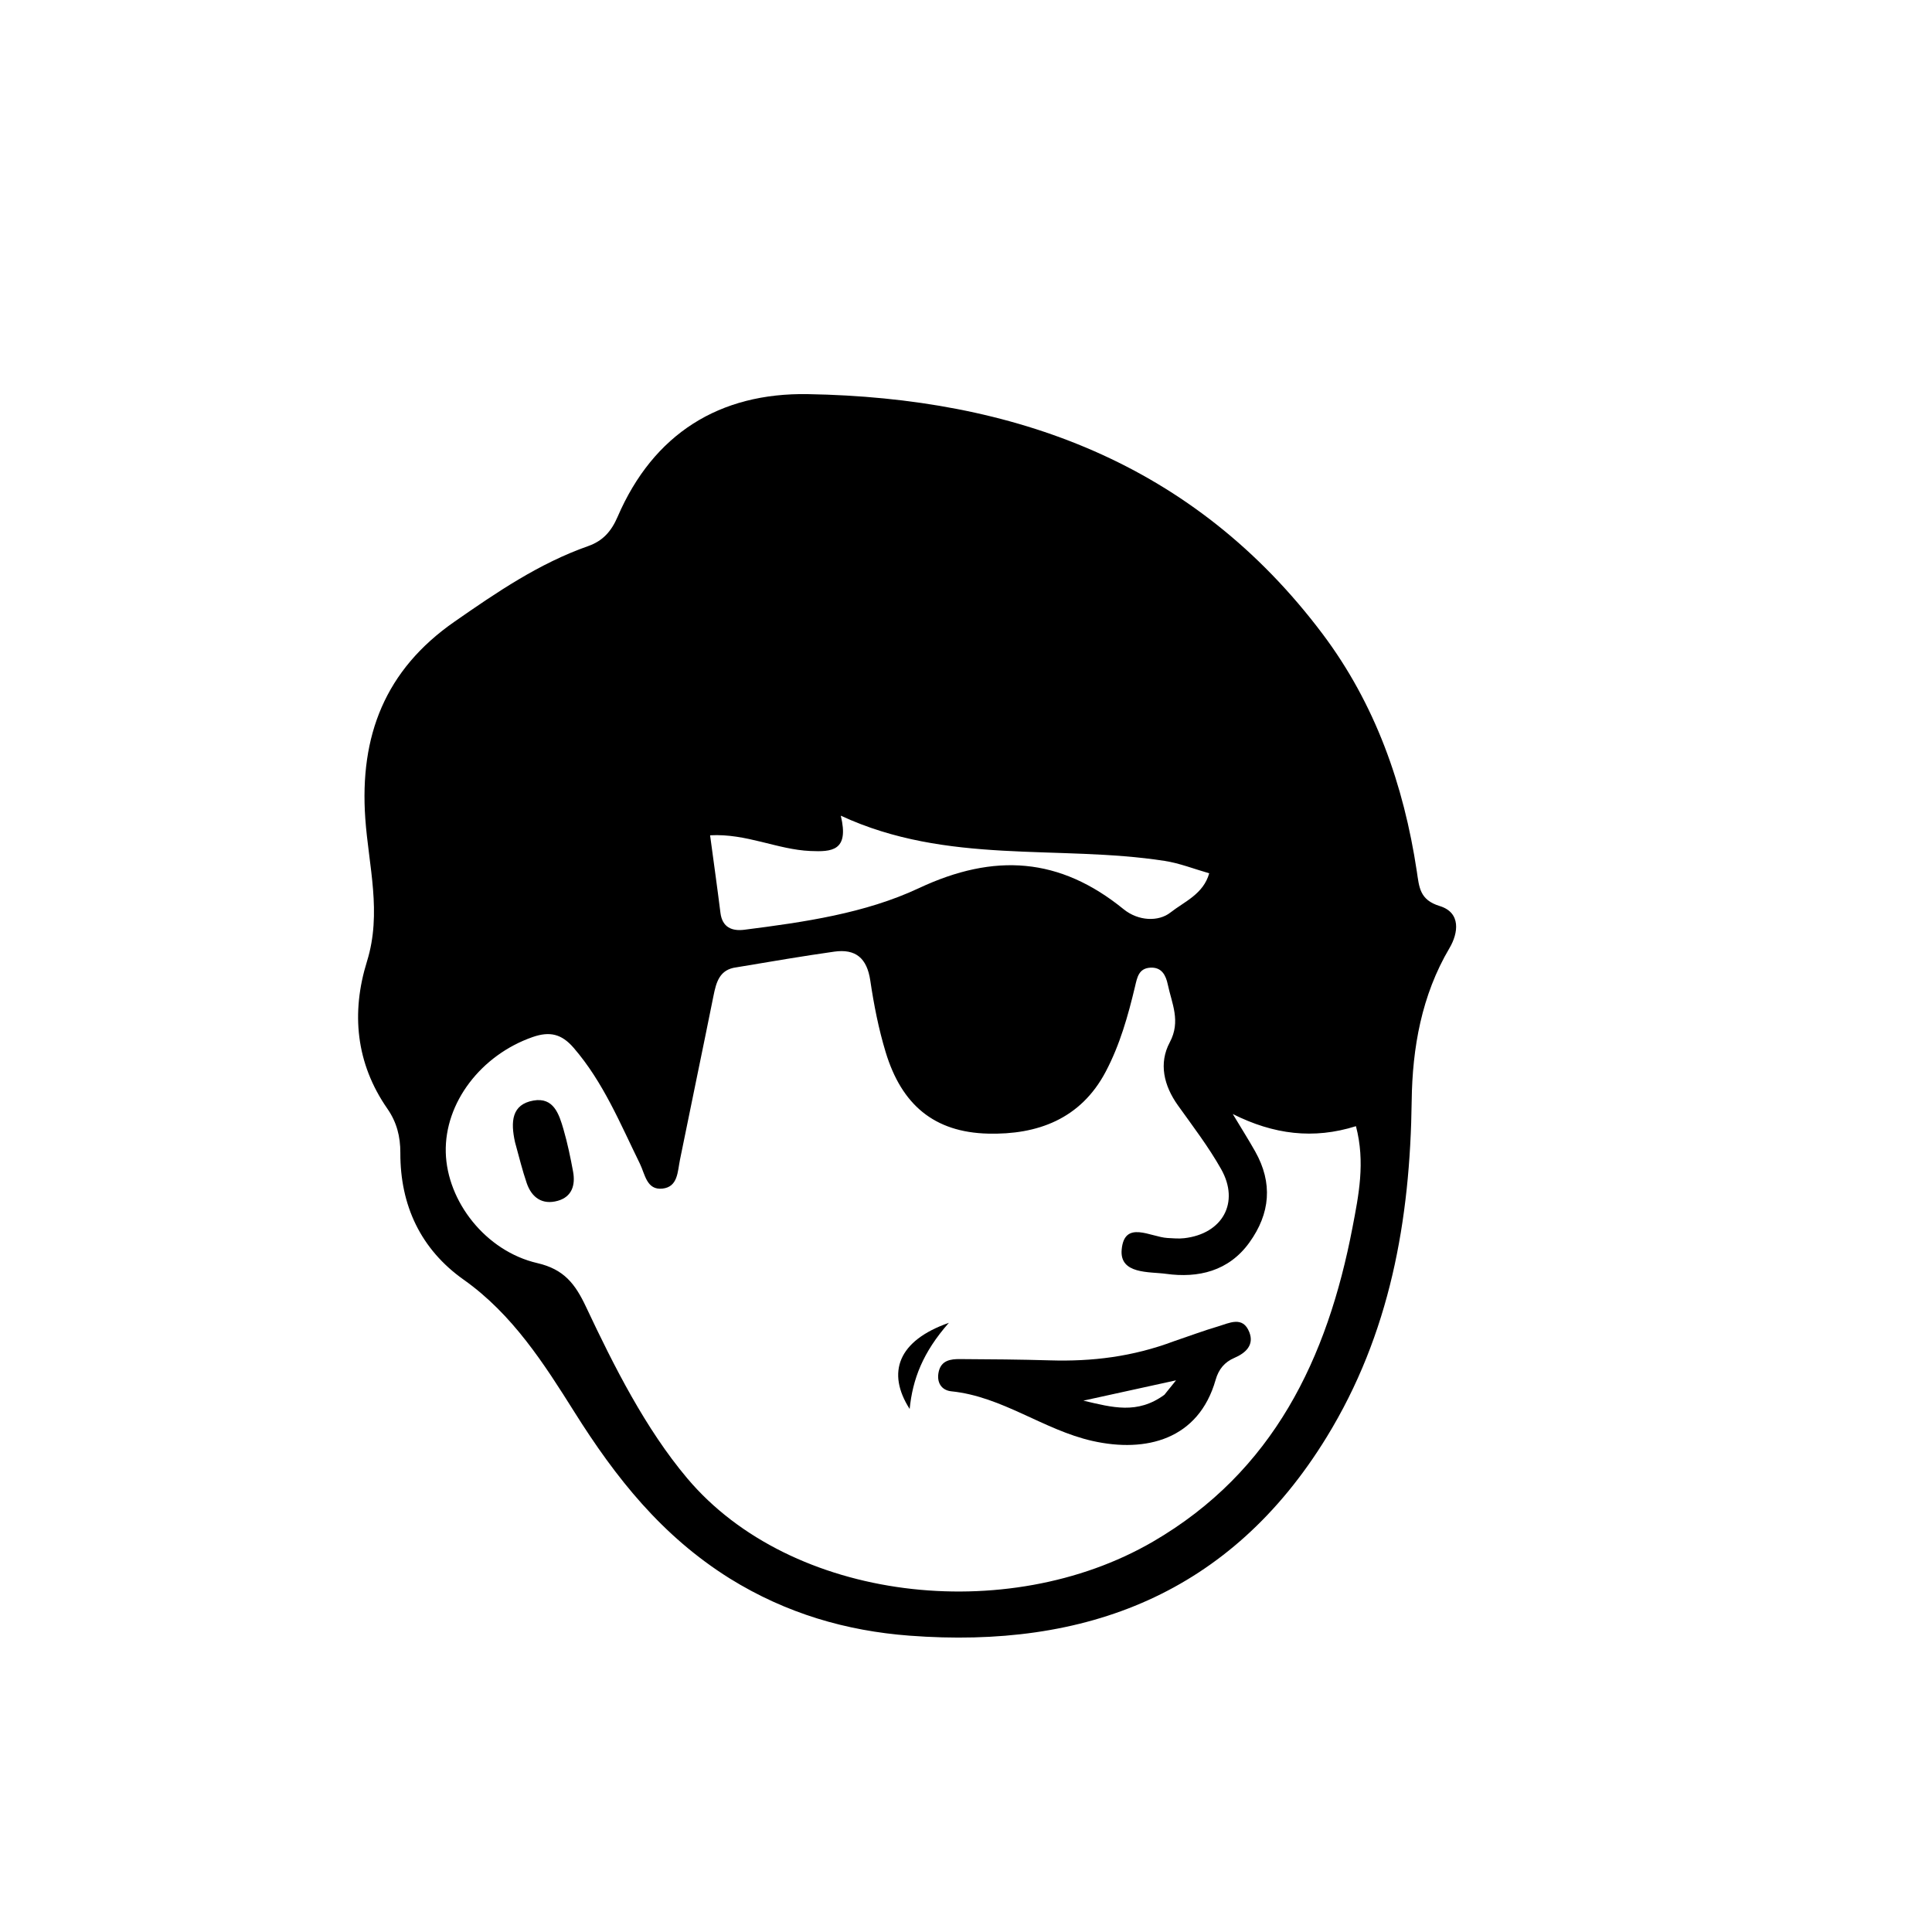 <svg version="1.1" id="Layer_1" xmlns="http://www.w3.org/2000/svg" xmlns:xlink="http://www.w3.org/1999/xlink" x="0px" y="0px"
	 width="100%" viewBox="0 0 288 288" enable-background="new 0 0 288 288" xml:space="preserve">
<path fill="#000000" opacity="1" stroke="none" 
	d="
M108.798,235.309 
	C98.65,228.964 91.786,220.285 85.635,210.501 
	C81.124,203.326 76.411,195.919 69.12,190.761 
	C62.732,186.24 59.652,179.703 59.679,171.853 
	C59.687,169.409 59.132,167.269 57.754,165.286 
	C53.025,158.485 52.335,150.94 54.703,143.319 
	C56.954,136.075 54.949,129.069 54.453,122.012 
	C53.588,109.686 57.403,99.869 67.746,92.675 
	C74.059,88.283 80.37,83.975 87.68,81.403 
	C89.884,80.628 91.135,79.194 92.071,77.025 
	C97.416,64.639 107.269,58.526 120.428,58.753 
	C151.192,59.282 177.976,68.999 197.149,94.494 
	C205.004,104.938 209.256,117.005 211.198,129.865 
	C211.562,132.278 211.615,134.14 214.62,135.063 
	C217.826,136.047 217.389,139.103 216.07,141.333 
	C211.901,148.382 210.538,156.258 210.439,164.066 
	C210.213,181.902 207.212,198.838 197.749,214.251 
	C183.423,237.583 161.863,245.823 135.558,243.825 
	C126.163,243.112 117.218,240.528 108.798,235.309 
M109.778,144.198 
	C107.258,144.514 106.769,146.403 106.355,148.462 
	C104.718,156.608 103.01,164.739 101.362,172.883 
	C101.001,174.664 101.058,176.92 98.77,177.181 
	C96.39,177.452 96.158,175.037 95.39,173.473 
	C92.456,167.505 89.942,161.319 85.505,156.188 
	C83.724,154.128 81.957,153.696 79.379,154.598 
	C71.715,157.279 66.266,164.366 66.45,171.781 
	C66.632,179.082 72.393,186.508 80.099,188.289 
	C84.073,189.208 85.741,191.379 87.358,194.812 
	C91.58,203.778 96.24,212.99 102.416,220.335 
	C117.93,238.782 150.136,242.433 171.844,229.826 
	C189.84,219.374 197.878,202.473 201.614,182.972 
	C202.532,178.183 203.546,173.264 202.13,167.878 
	C195.801,169.872 189.851,169.119 183.766,166.065 
	C185.091,168.27 186.145,169.933 187.11,171.646 
	C189.757,176.348 189.361,180.891 186.243,185.221 
	C183.154,189.51 178.604,190.548 173.829,189.889 
	C171.357,189.548 166.866,189.987 167.207,186.267 
	C167.614,181.824 171.508,184.403 174.043,184.547 
	C174.872,184.594 175.715,184.67 176.534,184.576 
	C182.244,183.92 184.843,179.258 182.031,174.275 
	C180.158,170.956 177.819,167.893 175.595,164.782 
	C173.486,161.83 172.706,158.509 174.374,155.382 
	C176.057,152.229 174.675,149.588 174.08,146.756 
	C173.8,145.425 173.197,144.146 171.476,144.249 
	C169.745,144.352 169.519,145.7 169.199,147.048 
	C168.159,151.424 166.944,155.742 164.825,159.757 
	C161.081,166.852 154.596,169.17 147.281,168.987 
	C139.238,168.787 134.405,164.669 132.032,156.867 
	C130.973,153.384 130.265,149.765 129.731,146.158 
	C129.242,142.859 127.578,141.403 124.353,141.861 
	C119.75,142.513 115.164,143.293 109.778,144.198 
M180.256,130.179 
	C178.037,129.549 175.855,128.677 173.593,128.329 
	C157.748,125.888 141.237,128.963 125.335,121.592 
	C126.612,126.869 123.99,126.998 120.784,126.857 
	C115.858,126.642 111.258,124.217 105.852,124.517 
	C106.402,128.607 106.93,132.336 107.395,136.072 
	C107.668,138.264 109.138,138.828 110.958,138.597 
	C119.857,137.468 128.976,136.151 136.967,132.401 
	C148.259,127.102 157.991,127.81 167.492,135.533 
	C169.691,137.32 172.694,137.423 174.466,136.034 
	C176.567,134.386 179.378,133.295 180.256,130.179 
z"/>
<path fill="#000000" opacity="1" stroke="none" 
	d="
M175.024,199.926 
	C177.449,199.106 179.474,198.343 181.544,197.735 
	C183.222,197.243 185.269,196.099 186.239,198.597 
	C186.977,200.497 185.711,201.686 183.996,202.423 
	C182.544,203.047 181.663,204.106 181.21,205.695 
	C178.678,214.579 170.861,216.598 162.858,214.801 
	C155.57,213.164 149.444,208.179 141.816,207.4 
	C140.307,207.245 139.57,206.029 139.939,204.447 
	C140.325,202.79 141.701,202.588 143.064,202.596 
	C147.553,202.621 152.044,202.652 156.532,202.787 
	C162.744,202.975 168.803,202.263 175.024,199.926 
M173.571,207.921 
	C173.974,207.421 174.378,206.92 175.311,205.763 
	C170.436,206.832 166.299,207.739 161.494,208.792 
	C165.858,209.814 169.538,210.86 173.571,207.921 
z"/>
<path fill="#000000" opacity="1" stroke="none" 
	d="
M76.774,170.27 
	C76.094,167.195 76.277,164.634 79.509,164.059 
	C82.54,163.521 83.344,166.101 84,168.355 
	C84.598,170.414 85.036,172.527 85.426,174.638 
	C85.795,176.633 85.278,178.401 83.149,179.001 
	C80.868,179.645 79.265,178.548 78.518,176.366 
	C77.876,174.49 77.402,172.557 76.774,170.27 
z"/>
<path fill="#000000" opacity="1" stroke="none" 
	d="
M135.602,210.033 
	C132.135,204.612 133.861,199.848 141.446,197.191 
	C137.551,201.605 136.043,205.605 135.602,210.033 
z"/>
</svg>